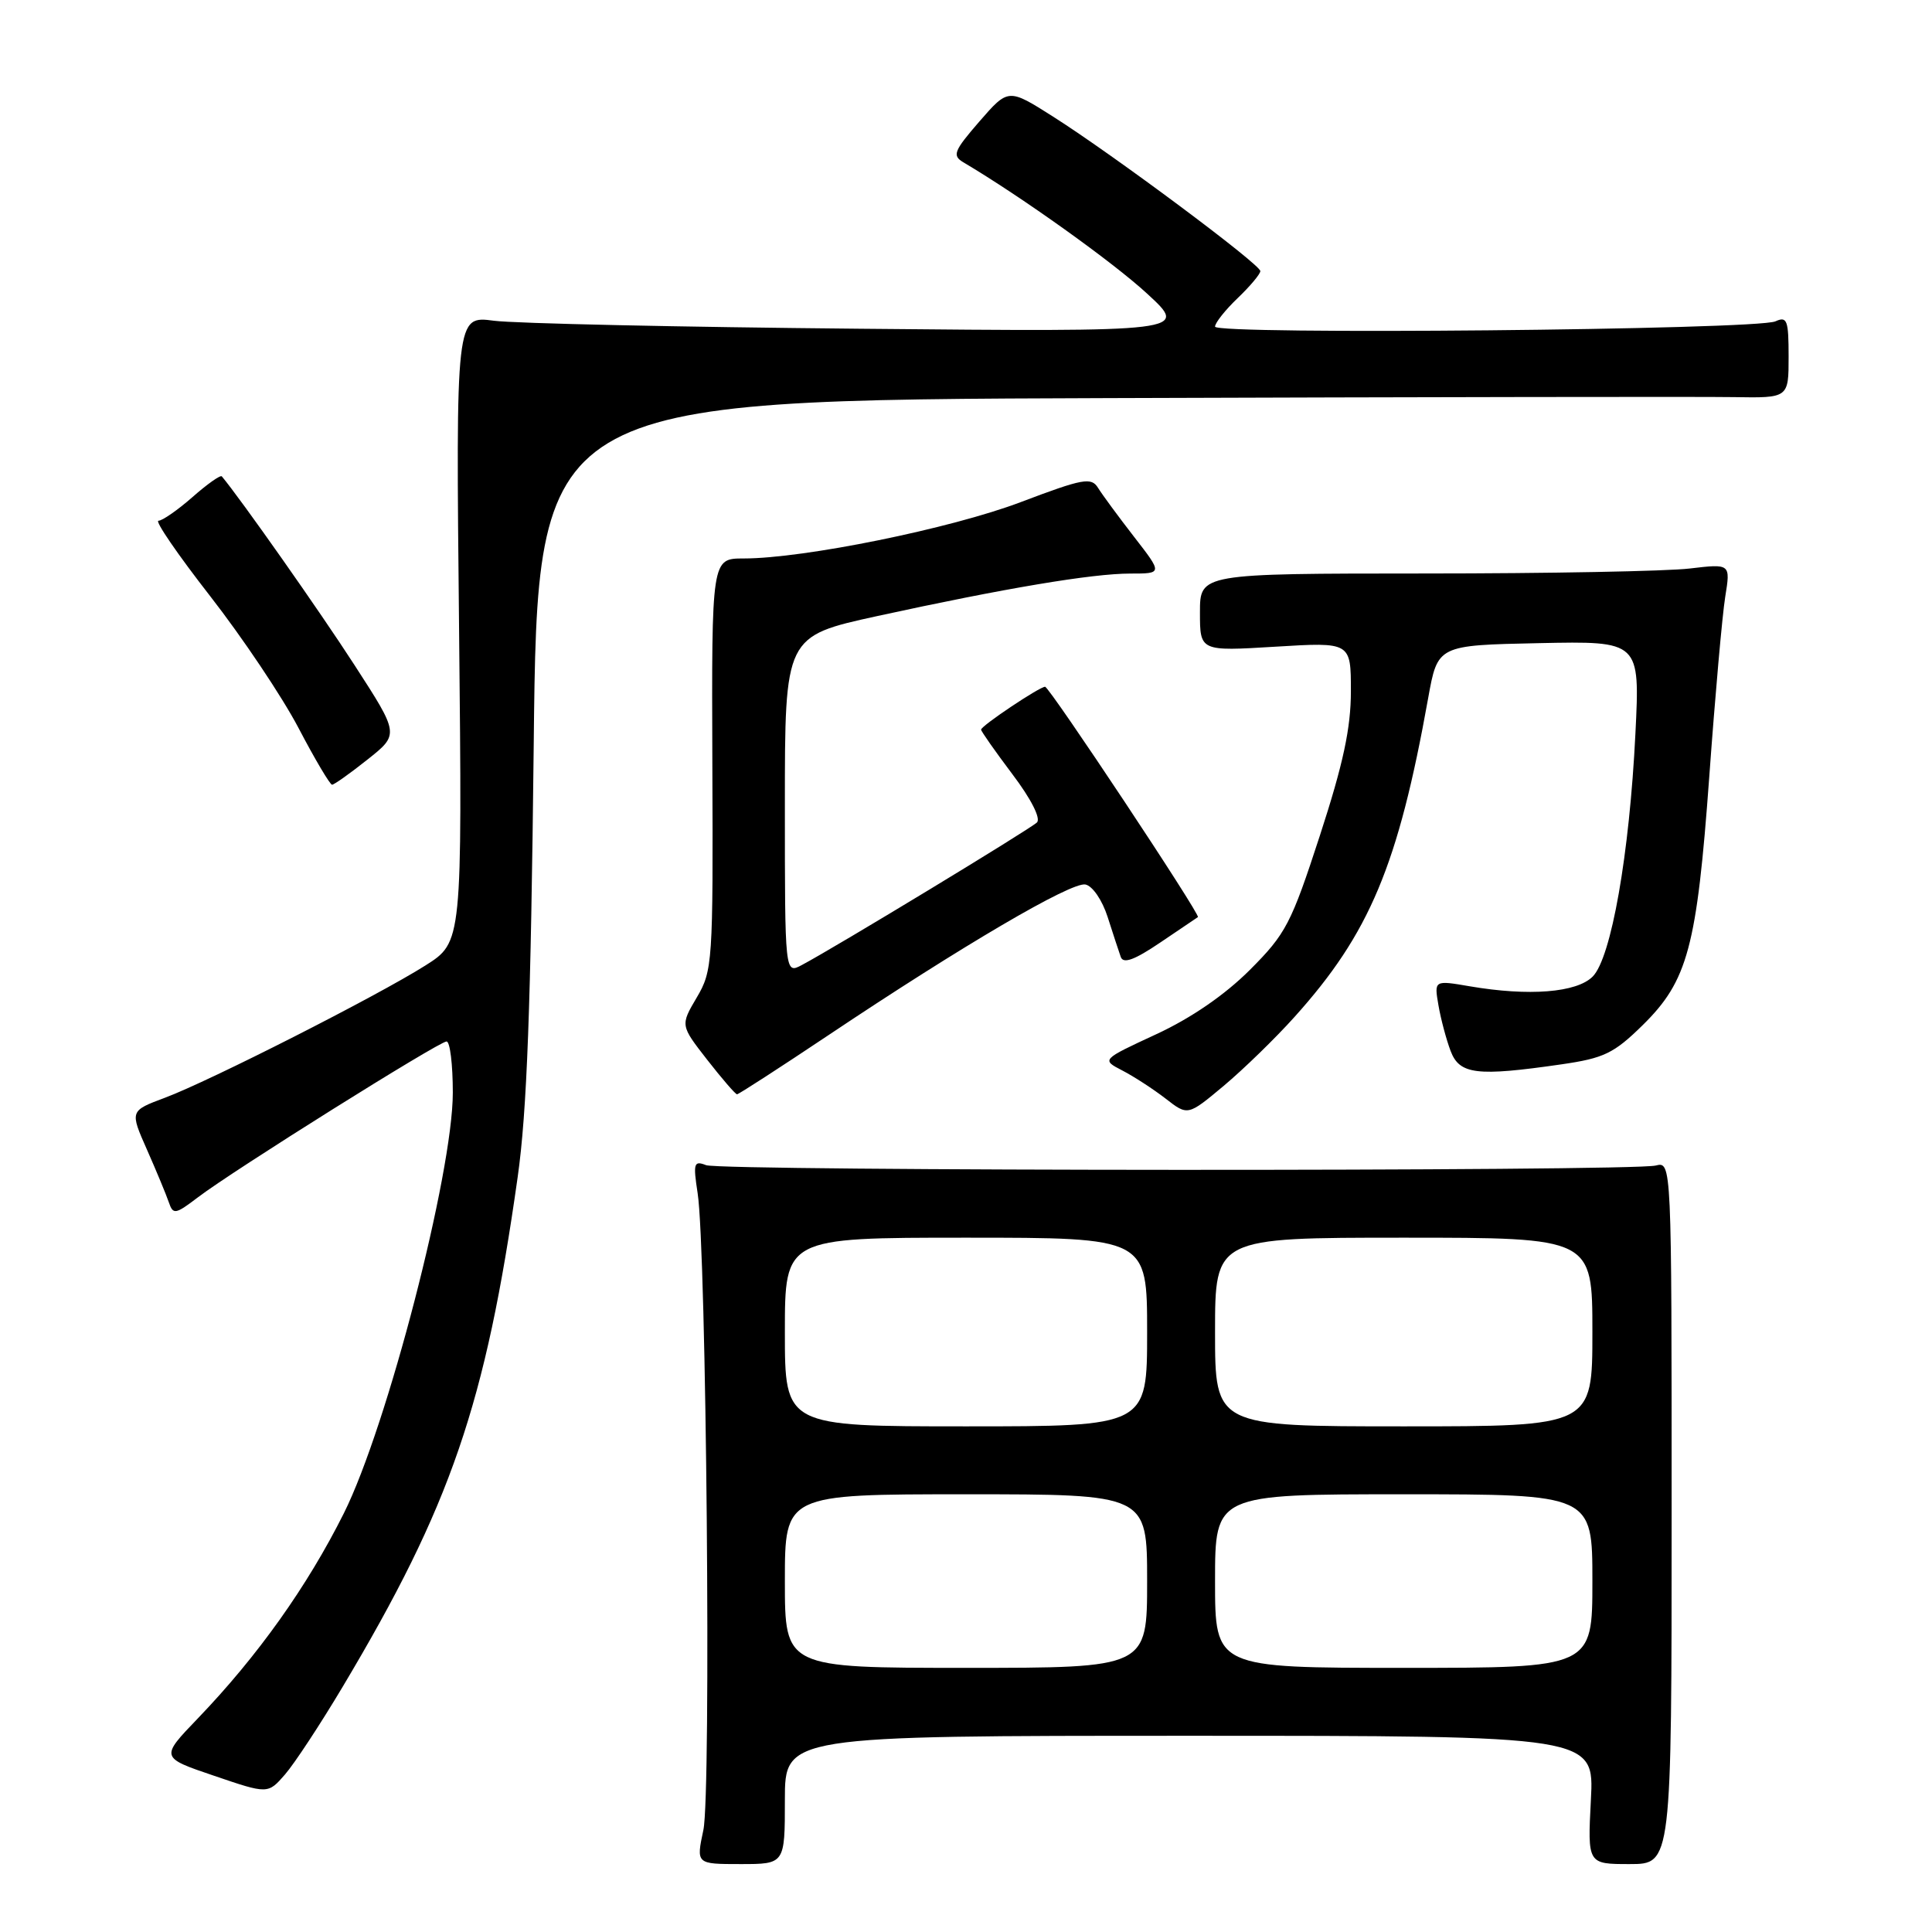 <?xml version="1.0" encoding="UTF-8" standalone="no"?>
<!DOCTYPE svg PUBLIC "-//W3C//DTD SVG 1.1//EN" "http://www.w3.org/Graphics/SVG/1.1/DTD/svg11.dtd" >
<svg xmlns="http://www.w3.org/2000/svg" xmlns:xlink="http://www.w3.org/1999/xlink" version="1.1" viewBox="0 0 256 256">
 <g >
 <path fill="currentColor"
d=" M 104.00 238.50 C 104.00 230.00 104.00 230.00 157.63 230.00 C 211.25 230.00 211.25 230.00 210.80 238.50 C 210.36 247.00 210.36 247.00 215.93 247.00 C 221.50 247.00 221.50 247.00 221.50 200.45 C 221.50 153.91 221.50 153.91 219.39 154.44 C 216.22 155.23 95.65 155.19 93.56 154.39 C 91.94 153.76 91.83 154.13 92.44 158.10 C 93.60 165.58 94.25 237.59 93.20 242.49 C 92.24 247.00 92.24 247.00 98.12 247.00 C 104.00 247.00 104.00 247.00 104.00 238.50 Z  M 45.41 223.50 C 59.74 199.49 64.34 186.09 68.59 156.00 C 69.83 147.29 70.34 133.41 70.72 98.75 C 71.21 53.00 71.21 53.00 146.86 52.75 C 188.46 52.61 225.76 52.55 229.75 52.62 C 237.00 52.74 237.00 52.74 237.00 47.26 C 237.00 42.41 236.80 41.88 235.25 42.58 C 232.74 43.71 161.00 44.39 161.00 43.28 C 161.00 42.78 162.35 41.08 164.00 39.50 C 165.65 37.92 167.00 36.31 167.00 35.92 C 167.00 35.03 147.54 20.53 139.55 15.46 C 133.61 11.69 133.61 11.69 129.78 16.09 C 126.39 20.00 126.15 20.61 127.64 21.50 C 135.37 26.08 147.48 34.74 152.00 38.91 C 157.50 43.97 157.50 43.97 114.00 43.56 C 90.08 43.34 68.23 42.86 65.45 42.50 C 60.40 41.83 60.40 41.83 60.83 83.34 C 61.25 124.84 61.25 124.84 56.37 127.93 C 49.99 131.97 27.77 143.25 21.85 145.46 C 17.20 147.20 17.20 147.20 19.48 152.35 C 20.73 155.18 22.03 158.31 22.37 159.31 C 22.94 160.98 23.23 160.93 26.24 158.64 C 30.88 155.10 58.18 138.00 59.17 138.00 C 59.63 138.00 60.00 141.05 60.00 144.78 C 60.00 155.43 51.30 189.03 45.57 200.50 C 40.72 210.20 34.15 219.43 26.22 227.69 C 21.23 232.88 21.23 232.88 28.37 235.30 C 35.50 237.73 35.50 237.73 37.77 235.12 C 39.02 233.68 42.46 228.45 45.41 223.50 Z  M 171.52 134.76 C 181.48 123.69 185.26 114.69 189.24 92.50 C 190.50 85.50 190.50 85.50 203.90 85.22 C 217.31 84.94 217.31 84.94 216.70 97.22 C 215.91 113.20 213.50 126.92 211.04 129.40 C 208.92 131.53 202.60 132.03 194.76 130.69 C 190.03 129.88 190.03 129.88 190.60 133.19 C 190.91 135.01 191.64 137.74 192.21 139.25 C 193.39 142.38 195.66 142.66 206.91 141.03 C 212.52 140.22 213.85 139.58 217.64 135.86 C 223.64 129.97 224.84 125.52 226.49 102.88 C 227.26 92.22 228.21 81.52 228.60 79.09 C 229.31 74.69 229.31 74.69 223.90 75.33 C 220.93 75.69 205.11 75.99 188.75 75.99 C 159.00 76.00 159.00 76.00 159.00 81.15 C 159.00 86.30 159.00 86.30 169.00 85.69 C 179.00 85.08 179.00 85.08 179.00 91.58 C 179.00 96.48 177.99 101.20 174.89 110.72 C 171.09 122.39 170.39 123.74 165.61 128.52 C 162.30 131.83 157.82 134.91 153.19 137.05 C 145.94 140.41 145.94 140.41 148.72 141.85 C 150.25 142.64 152.83 144.32 154.45 145.57 C 157.39 147.86 157.39 147.86 162.16 143.87 C 164.78 141.67 168.99 137.58 171.52 134.76 Z  M 109.78 137.16 C 127.51 125.30 141.94 116.84 143.82 117.20 C 144.77 117.39 146.05 119.27 146.77 121.51 C 147.47 123.71 148.26 126.09 148.51 126.81 C 148.85 127.74 150.33 127.20 153.74 124.89 C 156.36 123.12 158.61 121.61 158.73 121.52 C 159.13 121.26 139.05 91.00 138.48 91.00 C 137.74 91.00 130.00 96.18 130.00 96.68 C 130.00 96.90 131.87 99.56 134.15 102.59 C 136.61 105.84 137.94 108.45 137.40 108.98 C 136.52 109.85 110.70 125.51 106.25 127.87 C 104.00 129.07 104.00 129.07 104.00 106.69 C 104.00 84.31 104.00 84.31 116.25 81.63 C 133.12 77.95 144.71 76.00 149.77 76.00 C 154.05 76.00 154.05 76.00 150.27 71.13 C 148.20 68.46 146.05 65.54 145.50 64.65 C 144.60 63.20 143.53 63.40 135.26 66.53 C 126.01 70.04 106.53 74.00 98.54 74.00 C 94.29 74.00 94.29 74.00 94.39 101.25 C 94.50 127.54 94.42 128.63 92.32 132.18 C 90.15 135.86 90.15 135.86 93.71 140.43 C 95.67 142.94 97.45 145.00 97.66 145.00 C 97.88 145.00 103.33 141.47 109.78 137.16 Z  M 48.70 100.64 C 52.91 97.30 52.91 97.30 46.97 88.12 C 42.39 81.03 31.85 66.05 29.39 63.12 C 29.21 62.91 27.46 64.14 25.50 65.87 C 23.54 67.59 21.51 69.00 21.00 69.00 C 20.48 69.00 23.56 73.49 27.84 78.98 C 32.11 84.46 37.39 92.33 39.56 96.47 C 41.72 100.60 43.73 103.98 44.00 103.98 C 44.27 103.98 46.39 102.48 48.70 100.64 Z  M 104.00 209.50 C 104.00 198.00 104.00 198.00 128.00 198.00 C 152.00 198.00 152.00 198.00 152.00 209.50 C 152.00 221.00 152.00 221.00 128.00 221.00 C 104.00 221.00 104.00 221.00 104.00 209.50 Z  M 161.00 209.50 C 161.00 198.00 161.00 198.00 186.00 198.00 C 211.00 198.00 211.00 198.00 211.00 209.50 C 211.00 221.00 211.00 221.00 186.00 221.00 C 161.00 221.00 161.00 221.00 161.00 209.50 Z  M 104.00 176.50 C 104.00 164.00 104.00 164.00 128.00 164.00 C 152.00 164.00 152.00 164.00 152.00 176.50 C 152.00 189.00 152.00 189.00 128.00 189.00 C 104.00 189.00 104.00 189.00 104.00 176.50 Z  M 161.00 176.50 C 161.00 164.00 161.00 164.00 186.00 164.00 C 211.00 164.00 211.00 164.00 211.00 176.50 C 211.00 189.00 211.00 189.00 186.00 189.00 C 161.00 189.00 161.00 189.00 161.00 176.50 Z "/>
</g>
</svg>